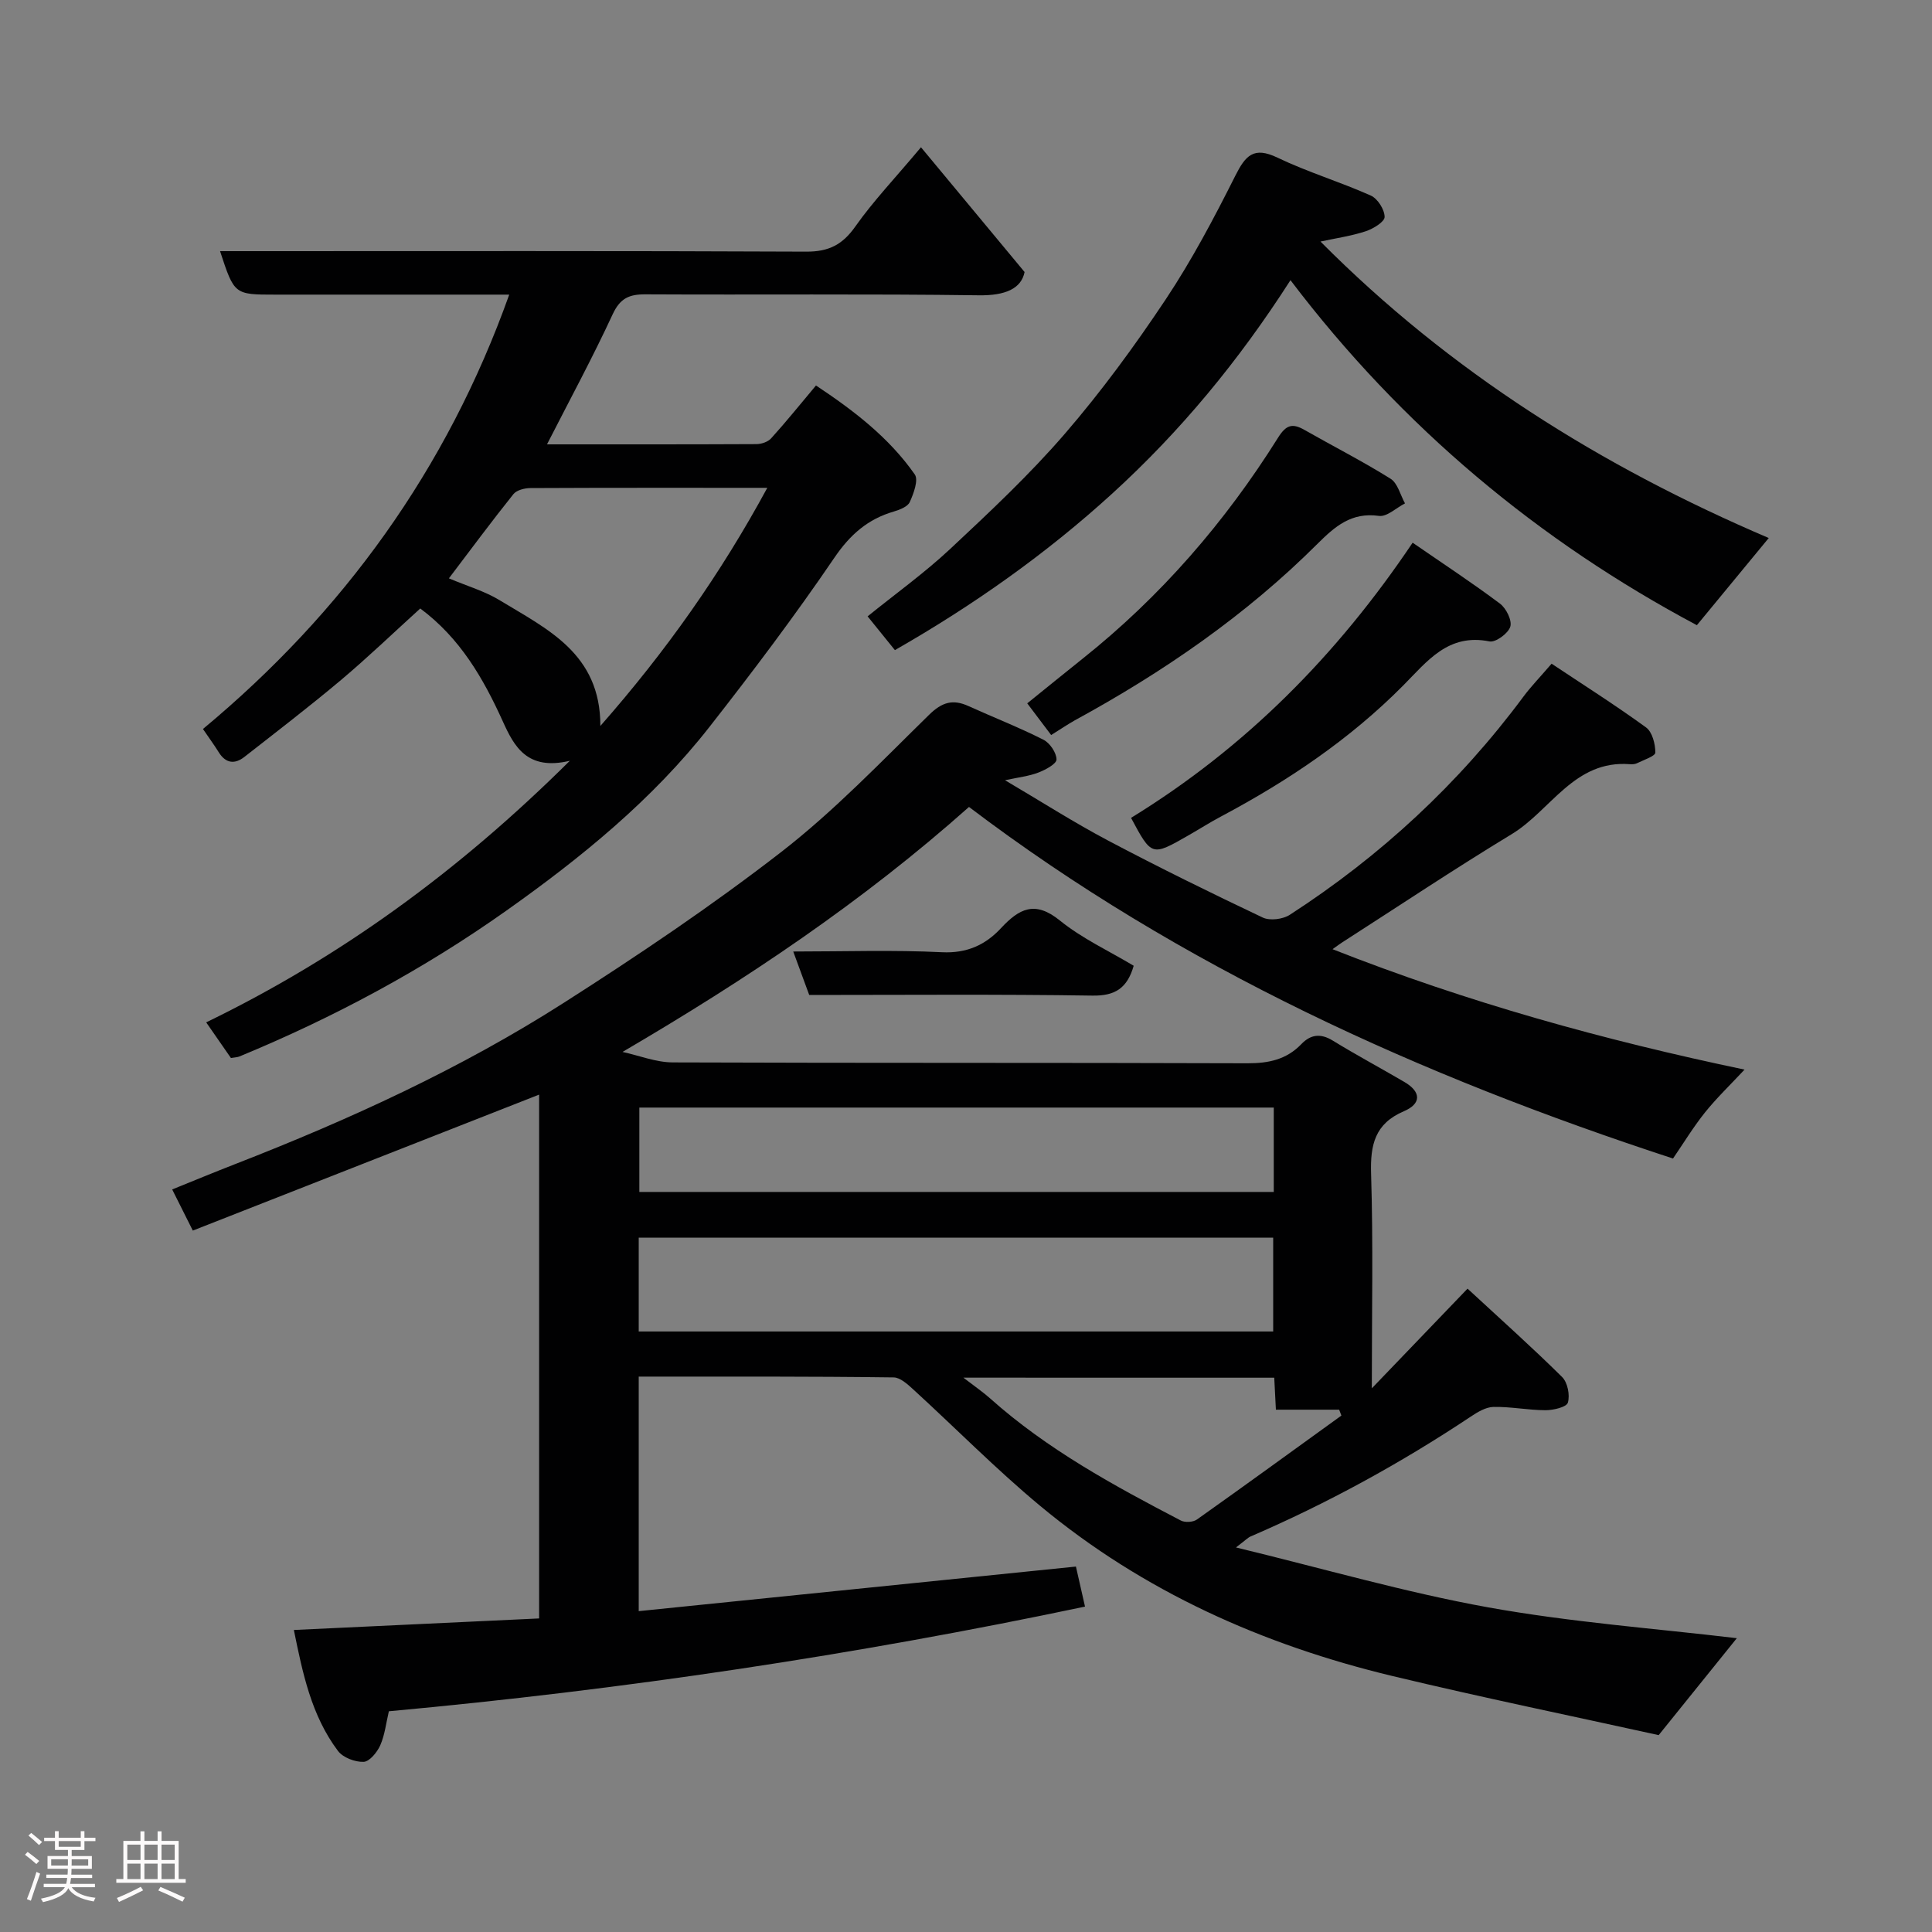 <svg enable-background="new 0 0 400 400" viewBox="0 0 400 400" xmlns="http://www.w3.org/2000/svg"><rect x="0" y="0" width="400" height="400" fill="#808080" stroke="none"/><path d="m5.17 384 .55-.58c.85.61 1.65 1.24 2.4 1.87l-.59.64c-.83-.73-1.62-1.38-2.36-1.93m1.22 9.53-.82-.34c.71-1.76 1.37-3.64 1.98-5.63.24.13.5.25.76.36-.6 1.67-1.24 3.54-1.92 5.61m-.5-13.5.57-.54c.56.44 1.31 1.06 2.26 1.87l-.64.64c-.68-.66-1.41-1.32-2.19-1.97m3.25.46h2.24v-1.36h.77v1.36h4.57v-1.36h.76v1.36h2.28v.69h-2.28v1.84h-2.64v1.26h4.18v2.64h-4.21c0 .45-.02.86-.05 1.21h4.32v.69h-4.38c-.04.34-.1.75-.19 1.22h5.15v.69h-4.82c.87 1.19 2.51 1.92 4.93 2.19-.17.31-.3.57-.37.76-2.77-.49-4.52-1.41-5.26-2.76-.56 1.26-2.3 2.23-5.24 2.9-.12-.24-.26-.48-.43-.72 2.73-.55 4.38-1.34 4.96-2.38h-4.38v-.69h4.65c.1-.38.17-.79.21-1.22h-4.32v-.69h4.4c.03-.34.05-.75.05-1.21h-4.2v-2.64h4.23v-1.26h-2.69v-1.84h-2.24zm1.46 4.46v1.29h3.45c.01-.4.02-.57.01-.53v-.32-.45h-3.46zm1.55-2.59h4.57v-1.19h-4.57zm6.11 2.59h-3.42v.77c-.02.19-.01.37-.02.53h3.44z" fill="#fcfafa"/><path d="m32.63 379.16h.82v1.98h3.54v7.89h1.46v.78h-14.37v-.78h1.46v-7.89h3.54v-1.98h.82v1.98h2.73zm-3.49 11.48.5.73c-1.61.82-3.28 1.63-5 2.41-.13-.27-.28-.55-.44-.82 1.75-.72 3.4-1.49 4.94-2.32m-2.78-5.55h2.73v-3.18h-2.73zm0 3.95h2.73v-3.2h-2.73zm3.54-3.95h2.73v-3.18h-2.73zm0 3.95h2.73v-3.2h-2.73zm7.89 4.68c-1.84-.92-3.51-1.7-5.02-2.32l.45-.73c1.89.8 3.57 1.55 5.04 2.23zm-1.62-11.81h-2.73v3.18h2.73zm-2.73 7.13h2.73v-3.2h-2.73z" fill="#fcfafa"/><g fill="#010102"><path d="m132.24 285.01v48.56c30.3-3.09 60.26-6.14 90.52-9.23.59 2.6 1.19 5.27 1.88 8.29-47.62 10.03-95.65 17.22-144.13 21.67-.57 2.4-.83 4.87-1.78 7.04-.64 1.44-2.23 3.39-3.45 3.43-1.77.07-4.27-.88-5.31-2.26-5.53-7.36-7.32-16.15-9.13-25.04 17.07-.8 33.74-1.59 50.78-2.39 0-36.31 0-72.38 0-108.45-23.77 9.33-47.7 18.73-71.7 28.15-1.62-3.22-2.78-5.54-4.27-8.52 4.48-1.81 8.75-3.58 13.07-5.26 23.63-9.2 46.66-19.73 68.04-33.4 15.39-9.83 30.61-20.06 45.03-31.24 10.94-8.49 20.63-18.64 30.57-28.37 2.67-2.62 4.91-3.28 8.14-1.81 5.17 2.34 10.47 4.41 15.53 6.97 1.33.67 2.7 2.69 2.71 4.09 0 .92-2.29 2.15-3.76 2.71-1.94.75-4.09.98-6.9 1.59 7.37 4.34 14.2 8.71 21.34 12.49 10.54 5.57 21.25 10.83 32.02 15.94 1.48.7 4.17.36 5.6-.57 18.8-12.17 35-27.16 48.37-45.17 1.56-2.1 3.4-3.99 5.83-6.82 6.45 4.3 13.15 8.54 19.55 13.19 1.3.94 1.93 3.43 1.93 5.21 0 .74-2.43 1.53-3.8 2.21-.42.21-.98.23-1.46.2-11.54-.92-16.38 9.58-24.49 14.49-11.84 7.18-23.37 14.88-35.02 22.36-.54.34-1.05.73-2.06 1.45 27.9 11 56.2 18.84 85.3 24.93-3 3.21-5.79 5.88-8.19 8.87-2.43 3.04-4.47 6.4-6.62 9.54-52.24-17.09-101.79-39.46-145.76-72.79-22.07 19.65-46.08 35.69-71.73 50.72 3.47.76 6.93 2.16 10.4 2.17 39.67.15 79.33.04 119 .18 4.37.01 8.06-.77 11.13-3.96 1.93-2.01 3.98-2.29 6.51-.74 4.87 2.99 9.92 5.69 14.85 8.58 3.49 2.05 3.52 4.5-.14 6.06-5.98 2.56-6.96 6.93-6.77 12.94.45 14.42.15 28.87.15 44.42 6.91-7.19 13.06-13.6 19.82-20.64 7.04 6.51 13.47 12.25 19.58 18.3 1.14 1.13 1.65 3.74 1.19 5.3-.27.93-3 1.57-4.63 1.57-3.59-.01-7.18-.75-10.77-.68-1.61.03-3.33 1.08-4.76 2.04-14.45 9.61-29.6 17.91-45.53 24.78-.56.24-1.02.75-3.03 2.27 18.26 4.42 35.06 9.31 52.19 12.4 17.2 3.1 34.73 4.39 51.51 6.39-5.04 6.24-10.24 12.7-16.18 20.07-17.67-3.9-36.45-7.76-55.09-12.23-26.83-6.44-51.61-17.49-72.97-35.24-9.15-7.6-17.53-16.12-26.32-24.15-1.15-1.05-2.66-2.43-4.01-2.44-17.48-.23-34.95-.17-52.78-.17zm0-9.34h131.36c0-6.73 0-13.11 0-19.42-43.97 0-87.55 0-131.36 0zm131.48-28.89c0-6.18 0-11.78 0-17.47-43.98 0-87.67 0-131.35 0v17.47zm-64.26 38.45c2.51 1.93 4.11 3.02 5.54 4.3 11.8 10.54 25.57 18.03 39.48 25.28.86.45 2.54.35 3.33-.21 10.02-7.1 19.95-14.33 29.91-21.52-.15-.41-.3-.82-.46-1.22-4.37 0-8.74 0-13.1 0-.13-2.52-.23-4.46-.34-6.62-21.2-.01-42.1-.01-64.36-.01z"/><path d="m190.68 30.49c7.1 8.55 13.9 16.74 21.45 25.83-.69 3.44-3.98 4.9-9.5 4.82-22.99-.32-45.99-.08-68.98-.2-3.37-.02-5.25.79-6.8 4.12-4.16 8.98-8.88 17.7-13.6 26.94 14.78 0 29.08.02 43.37-.05 1.03-.01 2.38-.46 3.04-1.2 3.08-3.4 5.96-6.98 9.28-10.94 7.68 5.1 15.06 10.7 20.45 18.41.81 1.15-.23 3.95-1.03 5.72-.43.96-2.07 1.6-3.29 1.96-5.39 1.57-9.04 4.76-12.3 9.54-8.17 12.01-16.94 23.64-25.9 35.08-11.79 15.05-26.52 27.03-42.01 38-17.22 12.2-35.76 22.15-55.29 30.21-.44.18-.95.18-1.76.32-1.58-2.28-3.22-4.63-5.12-7.38 27.77-13.49 52.22-31.25 75.29-54.16-8.83 2.11-11.53-2.96-13.87-8.14-4.05-8.94-8.85-17.26-17.1-23.39-5.42 4.91-10.76 10.05-16.41 14.81-6.52 5.48-13.29 10.67-20 15.92-2 1.57-3.87 1.35-5.31-.96-.93-1.5-1.98-2.92-3.27-4.82 29.01-24.11 50.5-53.74 63.41-89.93-16.25 0-32.34 0-48.42 0-8.5 0-8.5 0-11.45-9h5.92c38.49 0 76.98-.08 115.47.1 4.68.02 7.53-1.47 10.19-5.28 3.67-5.2 8.11-9.85 13.54-16.33zm-97.74 89.25c3.94 1.66 7.47 2.68 10.49 4.52 9.8 5.98 20.9 11.01 20.87 26.04 13.63-15.5 24.91-31.5 34.56-49.3-16.78 0-32.92-.03-49.06.05-1.19.01-2.83.42-3.5 1.25-4.5 5.62-8.78 11.4-13.36 17.44z"/><path d="m273.39 50.01c26.85 27.02 58.15 46.58 92.81 61.38-5 6.07-9.76 11.85-14.88 18.05-32.66-17.39-60.95-40.87-84.14-71.43-10.79 16.82-22.83 31.33-36.85 44.13-13.77 12.57-28.92 23.24-45.05 32.46-1.8-2.22-3.53-4.37-5.65-6.99 5.77-4.67 11.76-8.97 17.1-13.96 8.19-7.66 16.43-15.38 23.75-23.86 7.56-8.76 14.45-18.17 20.87-27.81 5.41-8.13 10.01-16.84 14.4-25.58 2.12-4.21 3.81-6.13 8.74-3.76 6.25 3 12.98 5.01 19.32 7.85 1.42.63 2.85 2.9 2.86 4.42.01 1.01-2.36 2.46-3.91 2.97-2.98.98-6.13 1.43-9.37 2.13z"/><path d="m217.63 152.18c-1.7-2.25-3.16-4.19-4.95-6.56 3.86-3.11 7.62-6.19 11.43-9.22 16.19-12.89 29.54-28.31 40.5-45.79 1.66-2.65 2.95-3.03 5.43-1.62 5.95 3.39 12.06 6.5 17.85 10.12 1.49.93 2.03 3.37 3 5.11-1.81.92-3.75 2.83-5.4 2.59-5.72-.8-9.11 2.19-12.77 5.83-14.81 14.77-31.88 26.51-50.2 36.5-1.54.87-3.02 1.88-4.89 3.04z"/><path d="m234.17 169.33c23.71-14.56 42.64-33.67 58.3-56.97 6.38 4.4 12.37 8.33 18.09 12.62 1.28.96 2.53 3.48 2.13 4.77-.43 1.39-3.04 3.3-4.3 3.05-8.58-1.73-12.9 4.12-17.9 9.15-11.05 11.14-23.92 19.78-37.72 27.11-2.3 1.22-4.51 2.64-6.78 3.93-7.54 4.32-7.55 4.31-11.82-3.66z"/><path d="m234.72 199.95c-1.33 4.61-3.81 6.26-8.55 6.18-19.46-.3-38.93-.13-58.63-.13-1.08-2.94-2.13-5.79-3.31-9 10.56 0 20.71-.35 30.82.15 5.16.25 8.99-1.54 12.18-4.97 3.76-4.04 7.02-5.8 12.19-1.61 4.61 3.74 10.18 6.31 15.3 9.38z"/></g></svg>